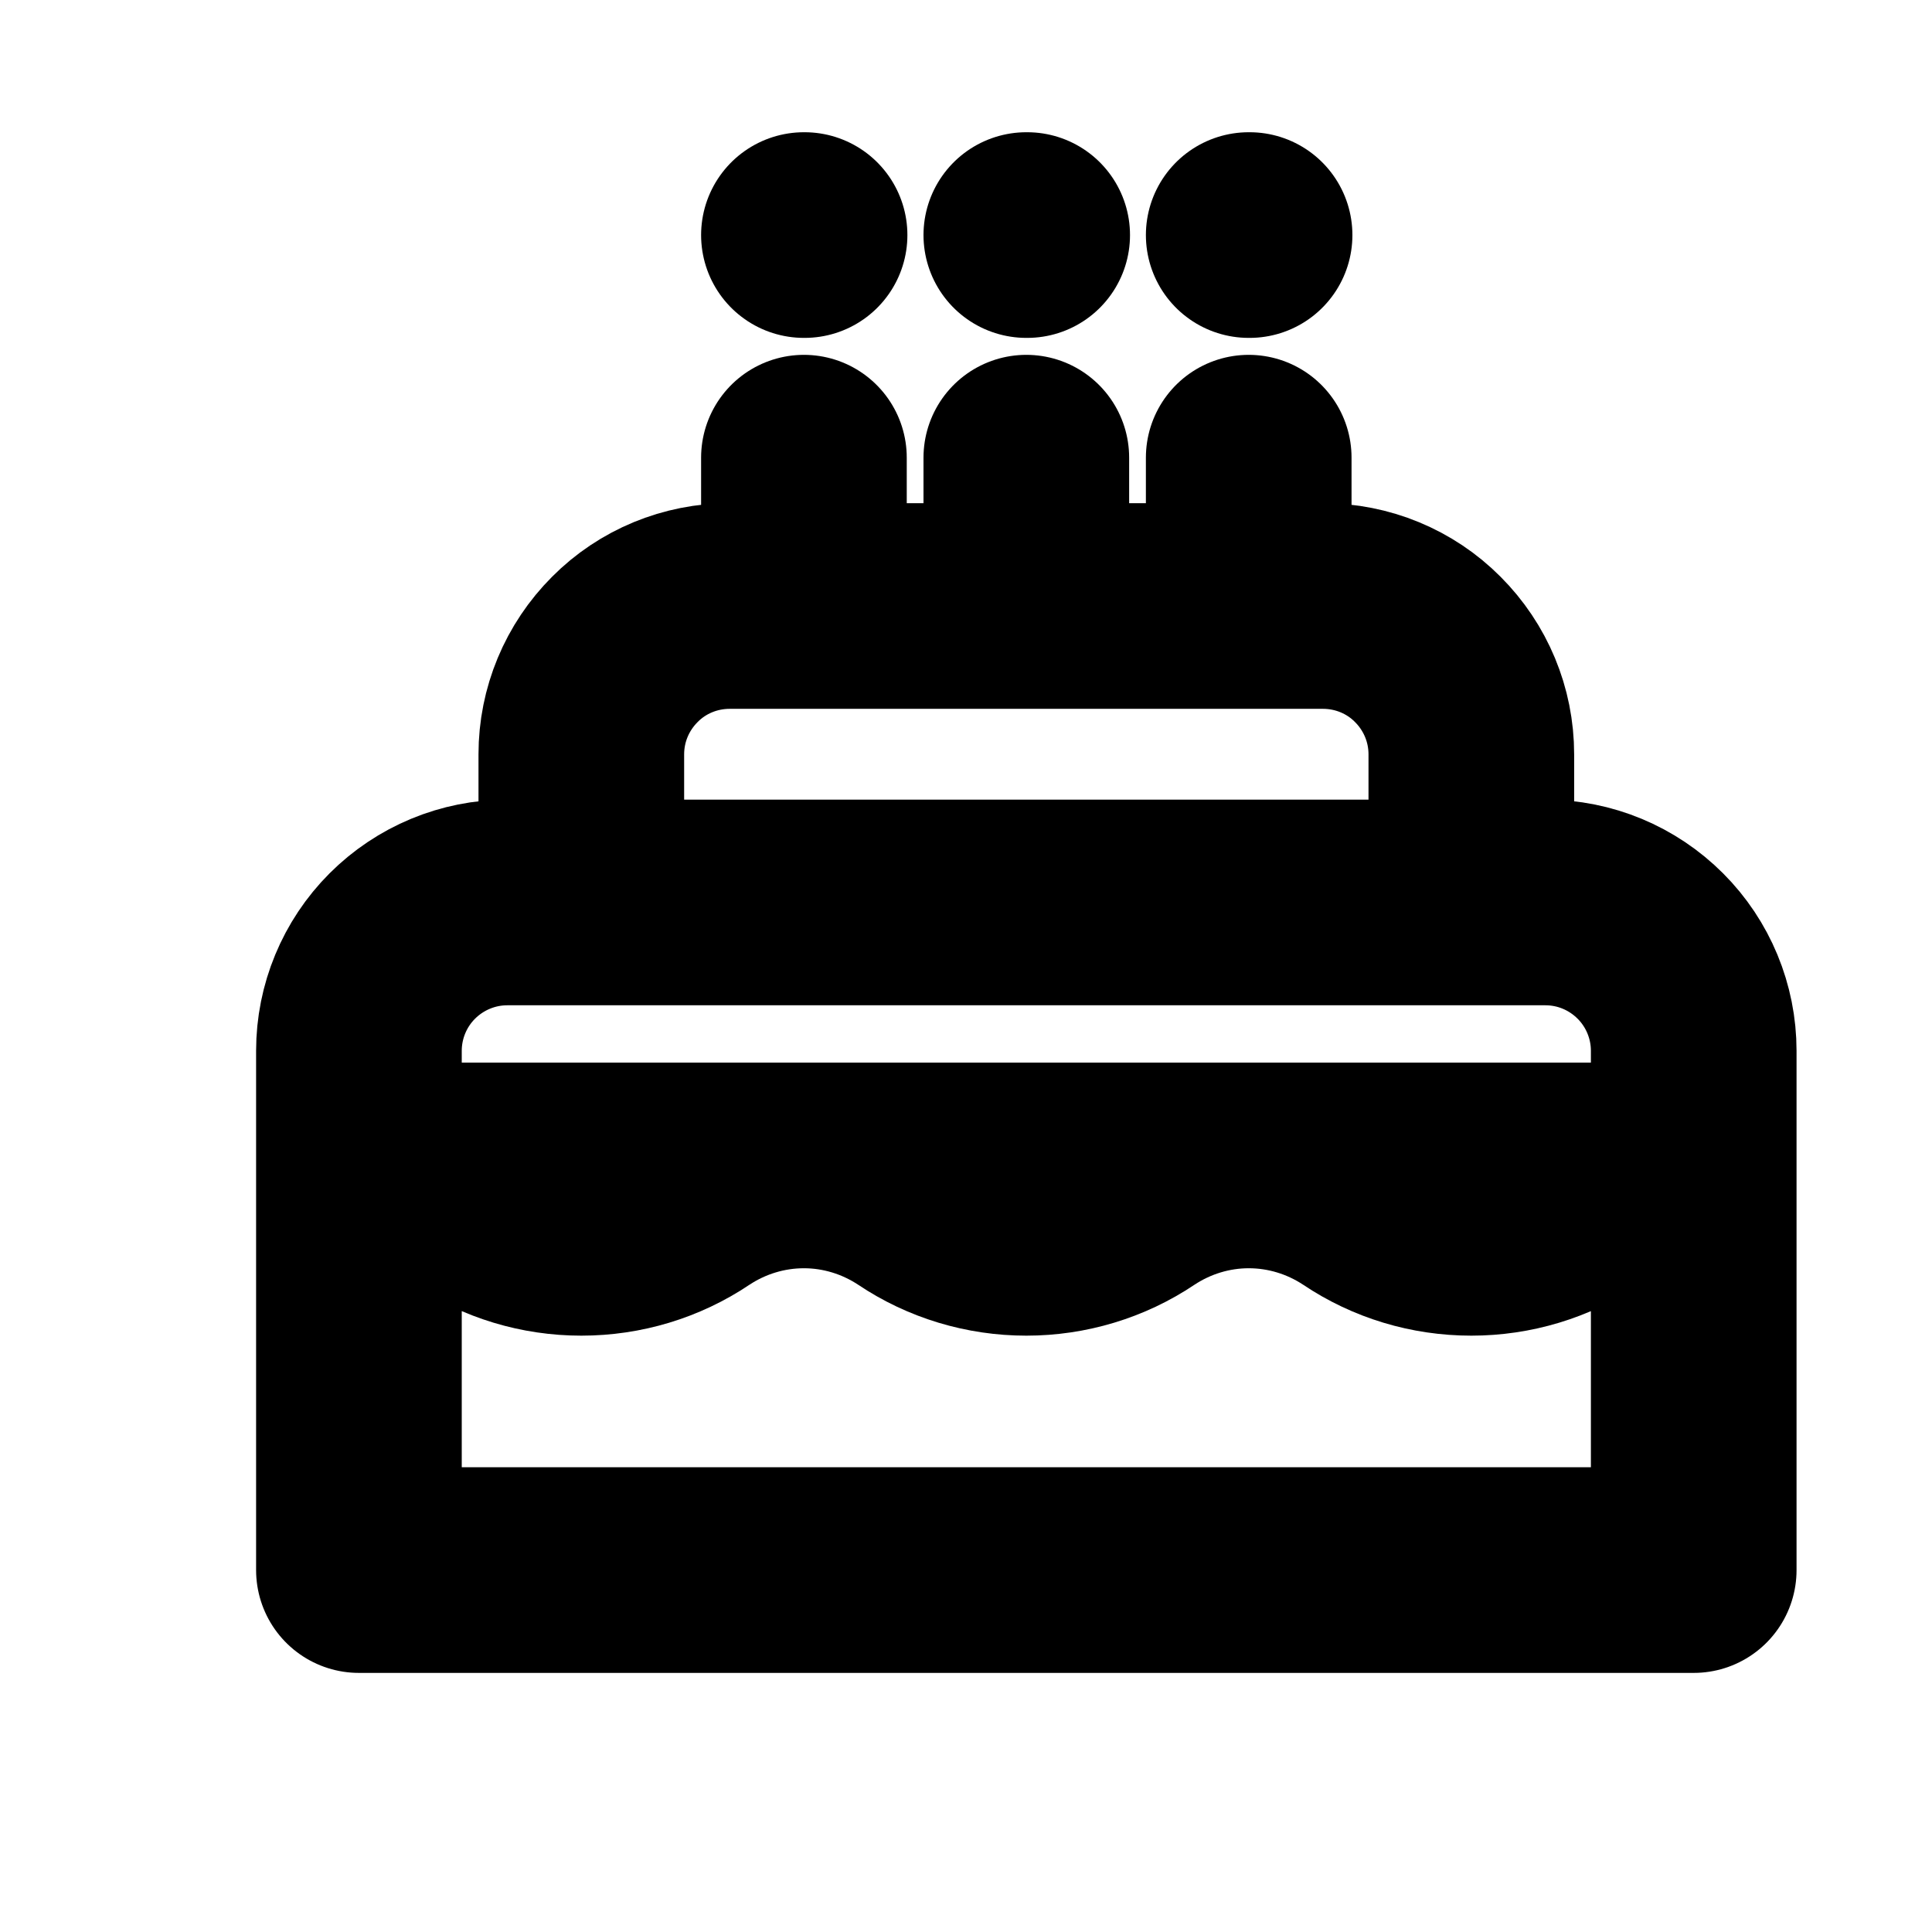 <svg width="9" height="9" viewBox="0 0 9 9" fill="none" xmlns="http://www.w3.org/2000/svg">
<g clip-path="url(#clip0_236_3730)">
<path d="M7.89 5.429C7.71 5.429 7.529 5.482 7.372 5.586C7.219 5.689 7.038 5.743 6.854 5.743C6.669 5.743 6.489 5.689 6.336 5.586C6.182 5.484 6.002 5.429 5.817 5.429C5.633 5.429 5.453 5.484 5.299 5.586C5.146 5.689 4.965 5.743 4.781 5.743C4.597 5.743 4.416 5.689 4.263 5.586C4.109 5.484 3.929 5.429 3.745 5.429C3.56 5.429 3.38 5.484 3.226 5.586C3.073 5.689 2.893 5.743 2.708 5.743C2.524 5.743 2.344 5.689 2.19 5.586C2.037 5.484 1.856 5.429 1.672 5.429H7.89ZM3.745 2.132V2.823V2.132ZM4.781 2.132V2.823V2.132ZM5.817 2.132V2.823V2.132ZM3.745 1.095H3.748H3.745ZM4.781 1.095H4.785H4.781ZM5.817 1.095H5.821H5.817ZM7.89 7.314V4.895C7.89 4.712 7.817 4.536 7.688 4.407C7.558 4.277 7.383 4.204 7.199 4.204H2.363C2.18 4.204 2.004 4.277 1.874 4.407C1.745 4.536 1.672 4.712 1.672 4.895V7.314H7.89ZM6.854 4.204V3.514C6.854 3.33 6.781 3.155 6.651 3.025C6.522 2.895 6.346 2.823 6.163 2.823H3.399C3.216 2.823 3.04 2.895 2.911 3.025C2.781 3.155 2.708 3.33 2.708 3.514V4.204H6.854Z" stroke="black" stroke-width="0.958" stroke-linecap="round" stroke-linejoin="round"/>
</g>
<defs>
<clipPath id="clip0_236_3730">
<rect width="8.291" height="8.291" fill="white" transform="translate(0.637 0.059)"/>
</clipPath>
</defs>
</svg>
